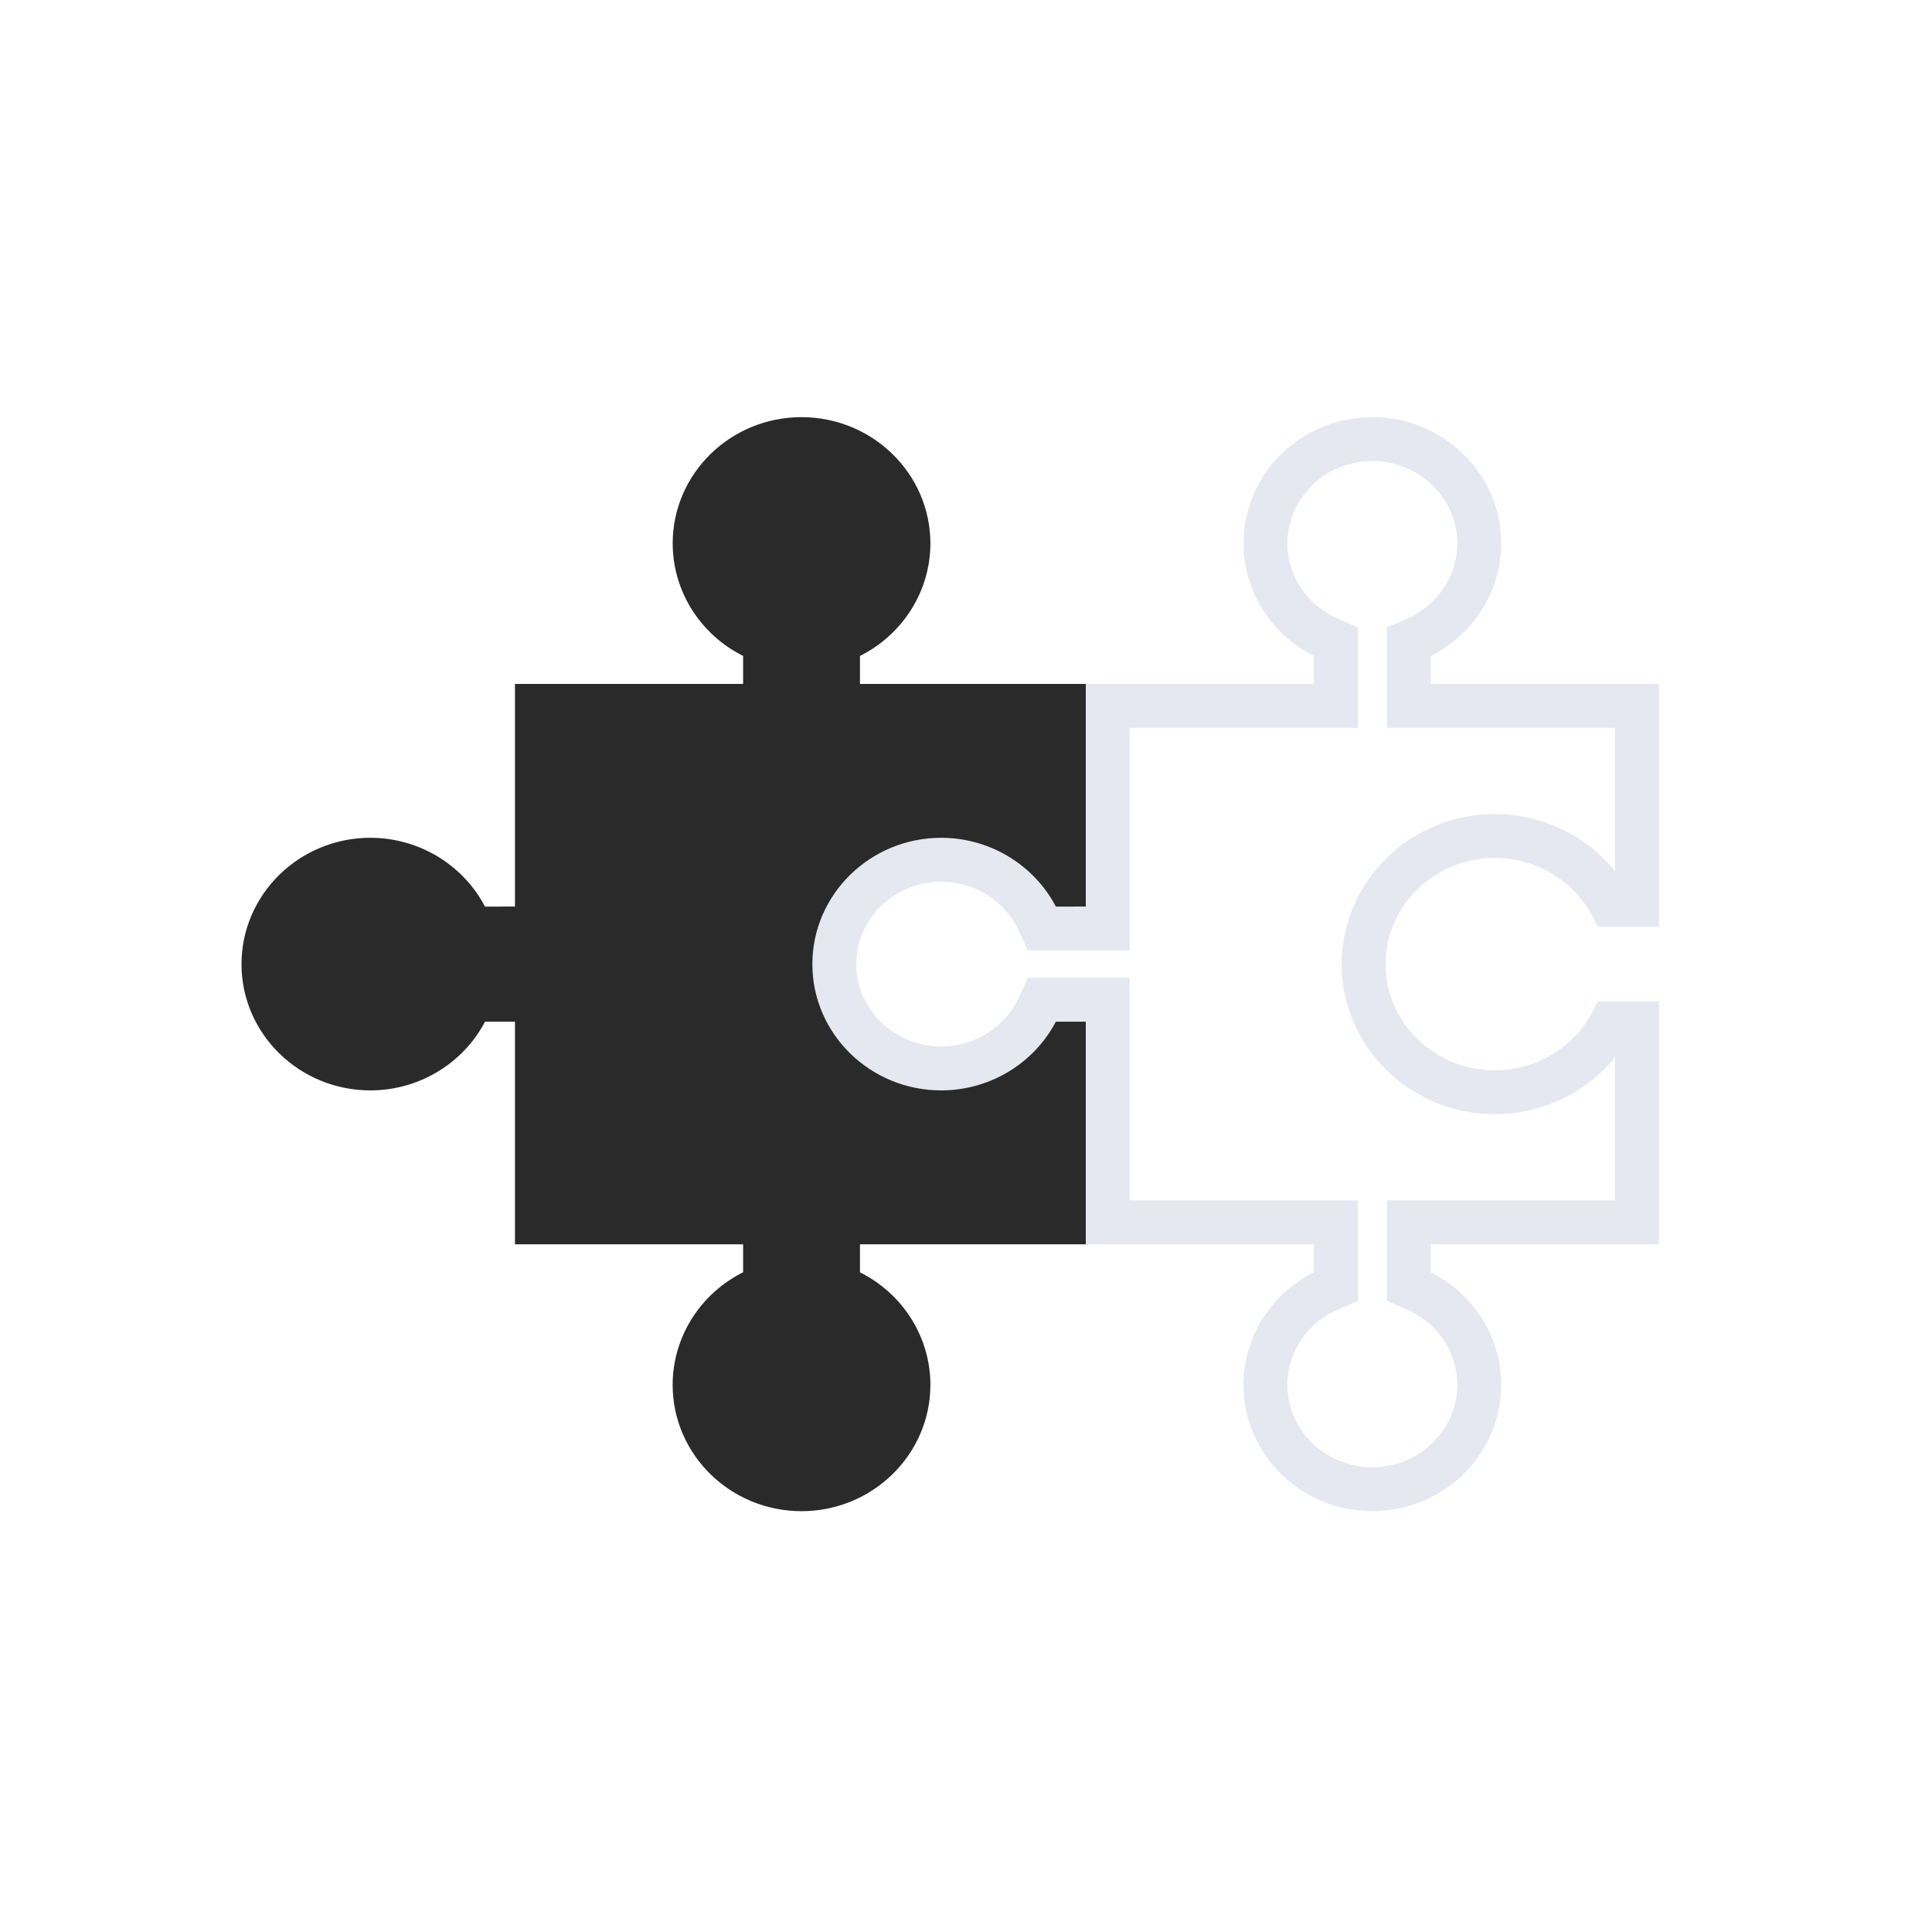 <svg
  xmlns="http://www.w3.org/2000/svg"
  width="38"
  height="38"
  fill="none"
  viewBox="0 0 44 44"
>
    <path
    fill="#2A2A2A"
    stroke="#2A2A2A"
    d="M11.948 21.146h.28v-5.07h5.196v-1.46l-.164-.072c-.875-.384-1.44-1.236-1.44-2.169 0-1.31 1.091-2.375 2.433-2.375 1.343 0 2.436 1.066 2.436 2.375 0 .933-.565 1.785-1.44 2.169l-.164.072v1.46h5.195v4.529h-.588c-.515-.957-1.535-1.566-2.649-1.566-1.648 0-2.988 1.31-2.988 2.92 0 1.607 1.34 2.916 2.988 2.916 1.114 0 2.135-.61 2.649-1.566h.588v4.529h-5.195v1.46l.163.072c.876.384 1.441 1.235 1.441 2.169 0 1.31-1.093 2.377-2.436 2.377-1.342 0-2.434-1.066-2.434-2.377 0-.934.566-1.785 1.441-2.17l.164-.071v-1.46h-5.196v-5.07H10.73l-.073.159c-.394.854-1.265 1.406-2.222 1.406C7.092 24.333 6 23.267 6 21.958c0-1.31 1.092-2.377 2.434-2.378.957 0 1.828.553 2.222 1.407l.073.16H11.948z"
  />
    <path
    stroke="#E5E8F0"
    d="M24.948 21.146h.28v-5.07h5.196v-1.46l-.164-.072c-.875-.384-1.44-1.236-1.44-2.169 0-1.31 1.091-2.375 2.433-2.375 1.343 0 2.436 1.066 2.436 2.375 0 .933-.565 1.785-1.44 2.169l-.164.072v1.46h5.195v4.529h-.588c-.514-.957-1.535-1.566-2.649-1.566-1.648 0-2.988 1.31-2.988 2.92 0 1.607 1.34 2.916 2.988 2.916 1.114 0 2.135-.61 2.649-1.566h.588v4.529h-5.195v1.46l.163.072c.876.384 1.441 1.235 1.441 2.169 0 1.31-1.093 2.377-2.436 2.377-1.342 0-2.434-1.066-2.434-2.377 0-.934.566-1.785 1.441-2.17l.164-.071v-1.46h-5.196v-5.07H23.73l-.073.159c-.394.854-1.265 1.406-2.222 1.406-1.342 0-2.434-1.066-2.434-2.375 0-1.31 1.092-2.377 2.434-2.378.956 0 1.828.553 2.222 1.407l.073.16H24.948z"
  />
</svg>
